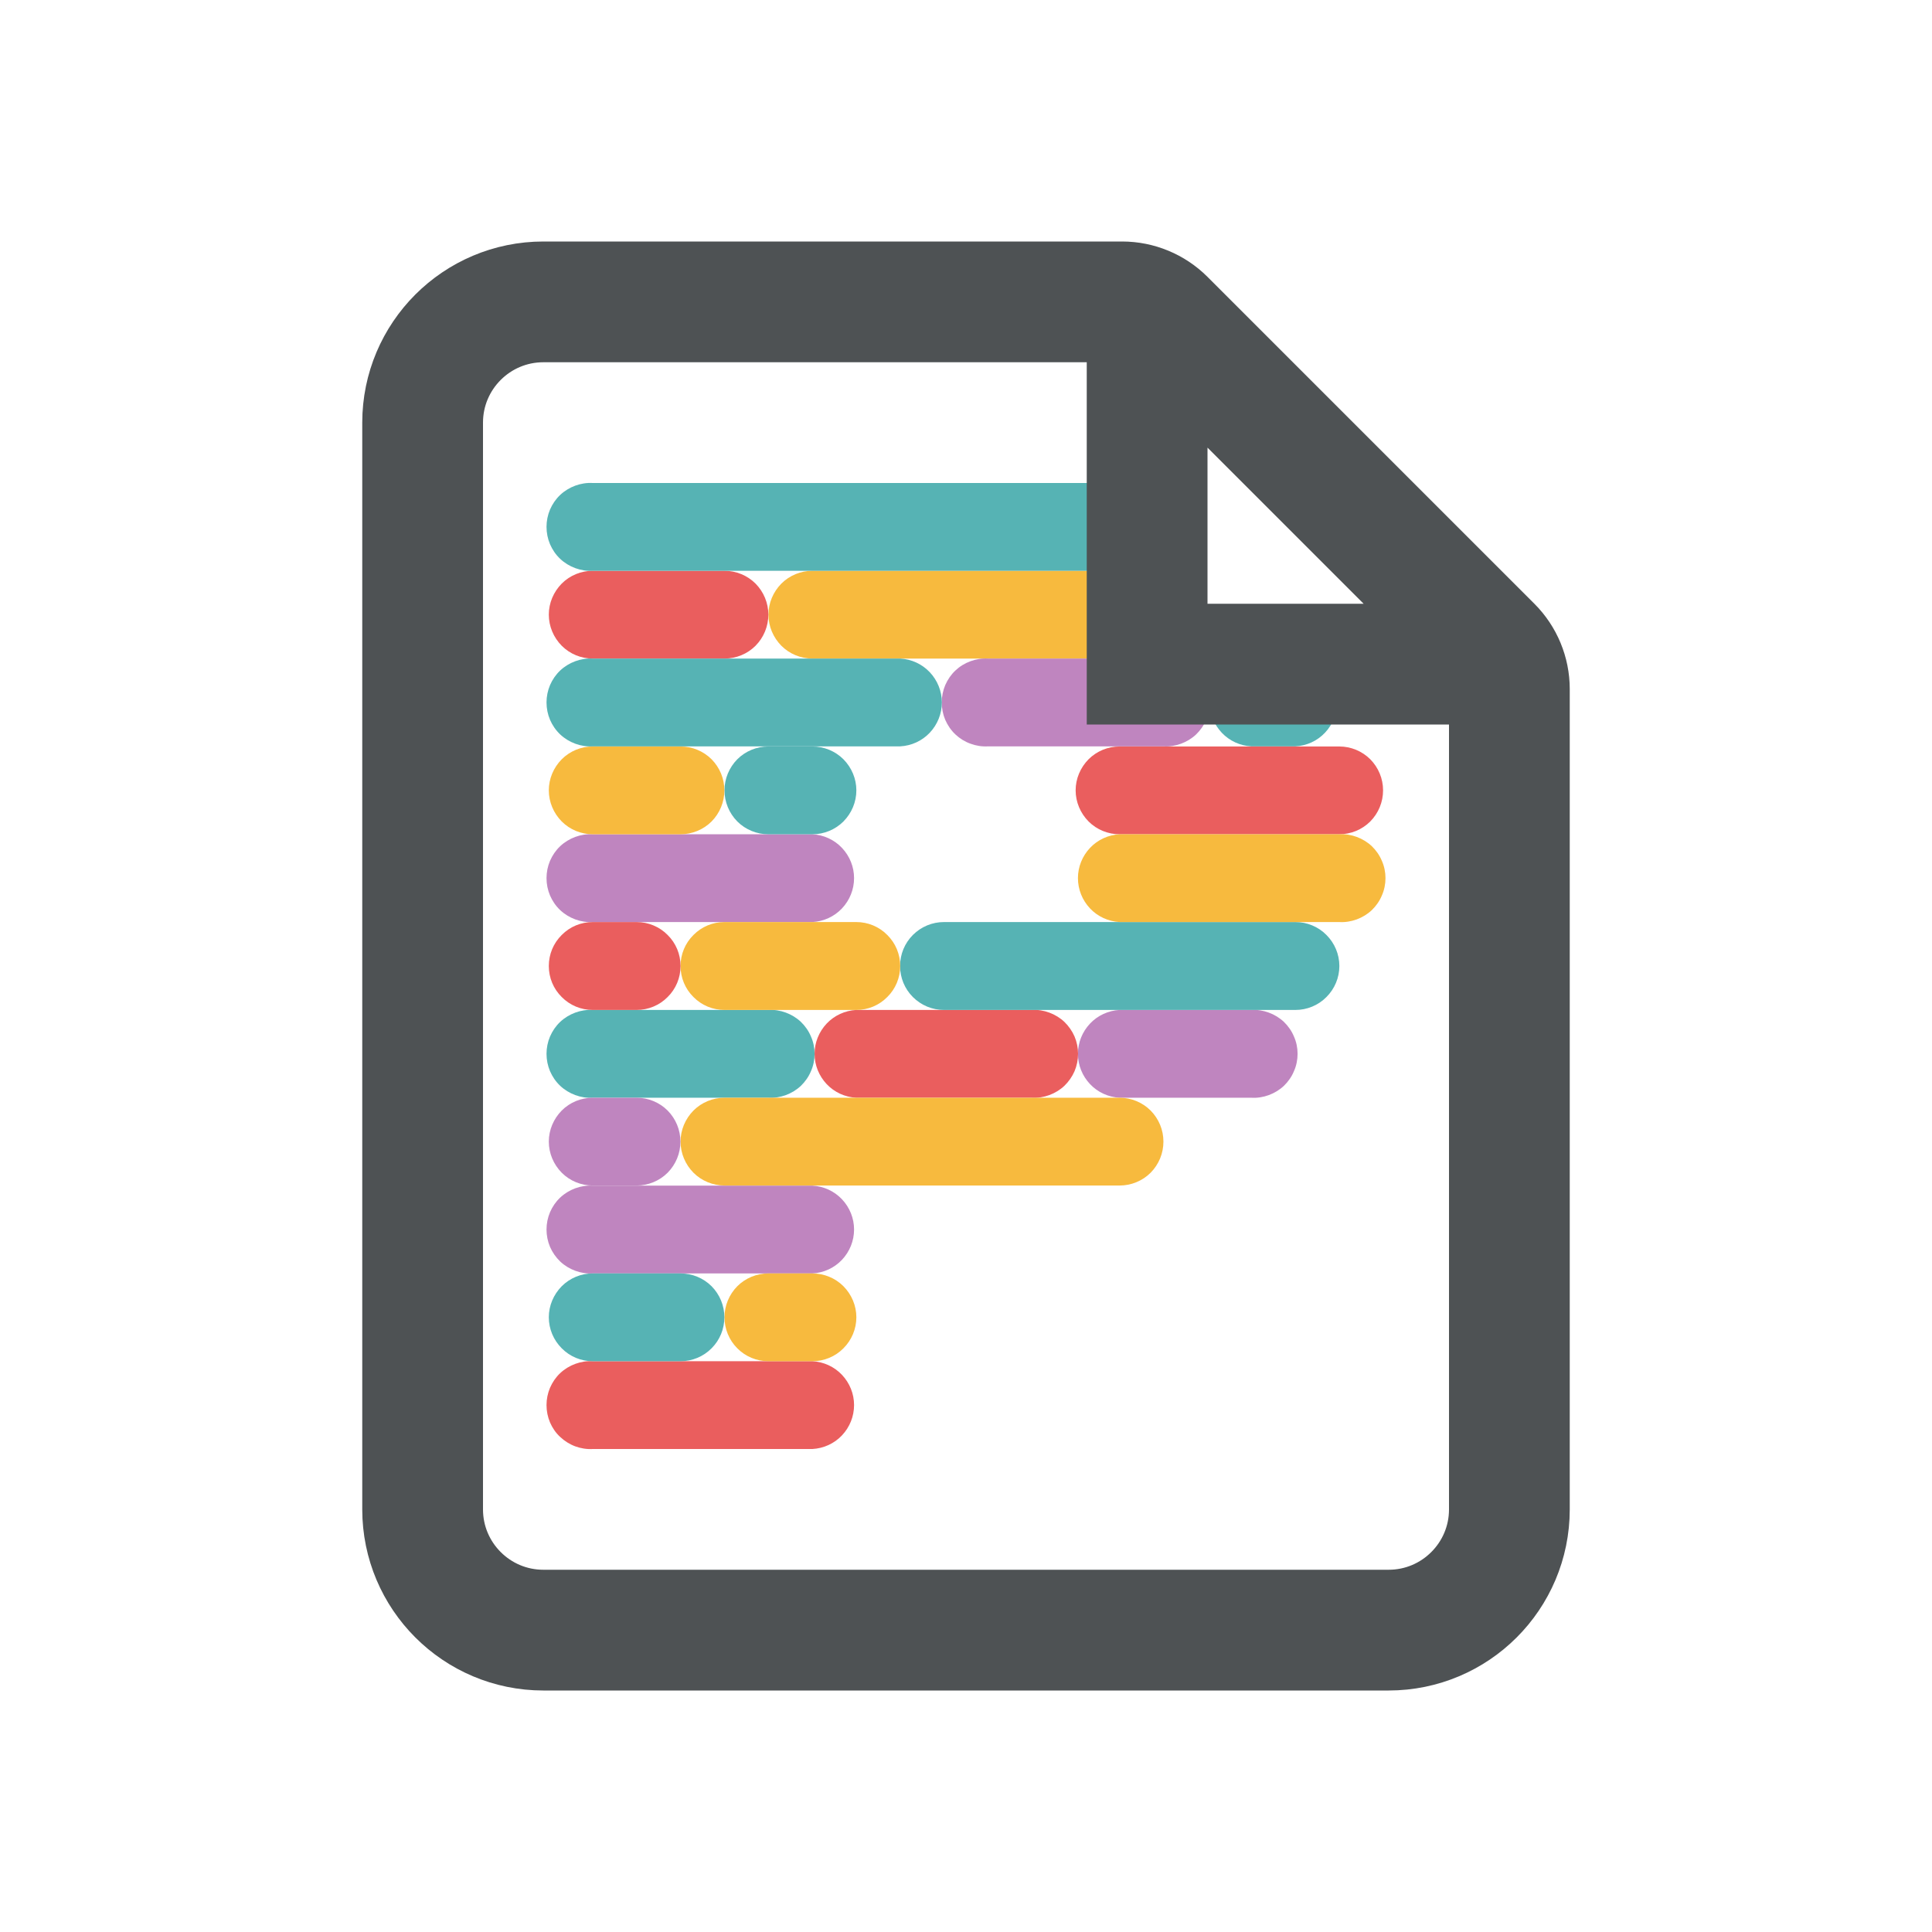 <svg width="16" height="16" viewBox="0 0 16 16" fill="none" xmlns="http://www.w3.org/2000/svg">
<path d="M10.363 6.181C10.27 6.176 10.182 6.136 10.118 6.068C10.054 6 10.018 5.911 10.018 5.817C10.018 5.724 10.054 5.635 10.118 5.567C10.182 5.499 10.27 5.459 10.363 5.454H10.728C10.821 5.459 10.909 5.499 10.973 5.567C11.037 5.635 11.073 5.724 11.073 5.817C11.073 5.911 11.037 6 10.973 6.068C10.909 6.136 10.821 6.176 10.728 6.181H10.363Z" fill="#56B3B4"/>
<path d="M4.909 12C4.86 12.003 4.81 11.995 4.764 11.978C4.718 11.961 4.675 11.934 4.639 11.9C4.603 11.867 4.575 11.826 4.555 11.78C4.536 11.735 4.526 11.686 4.526 11.636C4.526 11.587 4.536 11.538 4.555 11.493C4.575 11.447 4.603 11.406 4.639 11.372C4.675 11.338 4.718 11.312 4.764 11.295C4.81 11.278 4.86 11.27 4.909 11.273H6.728C6.821 11.278 6.909 11.318 6.973 11.386C7.037 11.454 7.073 11.543 7.073 11.636C7.073 11.73 7.037 11.819 6.973 11.887C6.909 11.955 6.821 11.995 6.728 12H4.909Z" fill="#EA5E5E"/>
<path d="M9.272 9.091C9.179 9.086 9.091 9.046 9.027 8.978C8.963 8.91 8.927 8.821 8.927 8.727C8.927 8.634 8.963 8.545 9.027 8.477C9.091 8.409 9.179 8.369 9.272 8.364H10.363C10.412 8.361 10.462 8.369 10.508 8.386C10.554 8.403 10.597 8.429 10.633 8.463C10.668 8.497 10.697 8.538 10.716 8.584C10.736 8.629 10.746 8.678 10.746 8.727C10.746 8.777 10.736 8.826 10.716 8.871C10.697 8.917 10.668 8.958 10.633 8.992C10.597 9.026 10.554 9.052 10.508 9.069C10.462 9.086 10.412 9.094 10.363 9.091H9.272Z" fill="#BF85BF"/>
<path d="M7.091 9.091C6.998 9.086 6.91 9.046 6.846 8.978C6.782 8.91 6.746 8.821 6.746 8.727C6.746 8.634 6.782 8.545 6.846 8.477C6.91 8.409 6.998 8.369 7.091 8.364H8.545C8.594 8.361 8.644 8.369 8.69 8.386C8.736 8.403 8.779 8.429 8.815 8.463C8.85 8.497 8.879 8.538 8.899 8.584C8.918 8.629 8.928 8.678 8.928 8.727C8.928 8.777 8.918 8.826 8.899 8.871C8.879 8.917 8.85 8.958 8.815 8.992C8.779 9.026 8.736 9.052 8.69 9.069C8.644 9.086 8.594 9.094 8.545 9.091H7.091Z" fill="#EA5E5E"/>
<path d="M4.909 9.091C4.86 9.094 4.81 9.086 4.764 9.069C4.718 9.052 4.675 9.026 4.639 8.992C4.603 8.958 4.575 8.917 4.555 8.871C4.536 8.826 4.526 8.777 4.526 8.727C4.526 8.678 4.536 8.629 4.555 8.584C4.575 8.538 4.603 8.497 4.639 8.463C4.675 8.429 4.718 8.403 4.764 8.386C4.81 8.369 4.86 8.361 4.909 8.364H6.363C6.412 8.361 6.462 8.369 6.508 8.386C6.554 8.403 6.597 8.429 6.633 8.463C6.668 8.497 6.697 8.538 6.716 8.584C6.736 8.629 6.746 8.678 6.746 8.727C6.746 8.777 6.736 8.826 6.716 8.871C6.697 8.917 6.668 8.958 6.633 8.992C6.597 9.026 6.554 9.052 6.508 9.069C6.462 9.086 6.412 9.094 6.363 9.091H4.909Z" fill="#56B3B4"/>
<path d="M4.909 10.546C4.86 10.549 4.81 10.541 4.764 10.524C4.718 10.507 4.675 10.481 4.639 10.447C4.603 10.412 4.575 10.372 4.555 10.326C4.536 10.281 4.526 10.232 4.526 10.182C4.526 10.133 4.536 10.084 4.555 10.039C4.575 9.993 4.603 9.952 4.639 9.918C4.675 9.884 4.718 9.858 4.764 9.841C4.81 9.824 4.86 9.816 4.909 9.819H6.728C6.821 9.824 6.909 9.864 6.973 9.932C7.037 10 7.073 10.089 7.073 10.182C7.073 10.276 7.037 10.365 6.973 10.433C6.909 10.501 6.821 10.541 6.728 10.546H4.909Z" fill="#BF85BF"/>
<path d="M4.909 7.636C4.86 7.639 4.81 7.631 4.764 7.614C4.718 7.597 4.675 7.571 4.639 7.537C4.603 7.503 4.575 7.462 4.555 7.416C4.536 7.371 4.526 7.322 4.526 7.272C4.526 7.223 4.536 7.174 4.555 7.129C4.575 7.083 4.603 7.042 4.639 7.008C4.675 6.974 4.718 6.948 4.764 6.931C4.81 6.914 4.86 6.906 4.909 6.909H6.728C6.821 6.914 6.909 6.954 6.973 7.022C7.037 7.09 7.073 7.179 7.073 7.272C7.073 7.366 7.037 7.455 6.973 7.523C6.909 7.591 6.821 7.631 6.728 7.636H4.909Z" fill="#BF85BF"/>
<path d="M6.728 5.454C6.632 5.454 6.539 5.416 6.471 5.348C6.403 5.279 6.364 5.187 6.364 5.09C6.364 4.994 6.403 4.902 6.471 4.833C6.539 4.765 6.632 4.727 6.728 4.727H9.363C9.459 4.727 9.552 4.765 9.62 4.833C9.688 4.902 9.726 4.994 9.726 5.09C9.726 5.187 9.688 5.279 9.62 5.348C9.552 5.416 9.459 5.454 9.363 5.454H6.728Z" fill="#F7BA3E"/>
<path d="M4.909 5.454C4.812 5.454 4.72 5.416 4.652 5.348C4.584 5.279 4.545 5.187 4.545 5.09C4.545 4.994 4.584 4.902 4.652 4.833C4.72 4.765 4.812 4.727 4.909 4.727H6C6.096 4.727 6.189 4.765 6.257 4.833C6.325 4.902 6.363 4.994 6.363 5.09C6.363 5.187 6.325 5.279 6.257 5.348C6.189 5.416 6.096 5.454 6 5.454H4.909Z" fill="#EA5E5E"/>
<path d="M6.363 11.273C6.267 11.273 6.174 11.235 6.106 11.166C6.038 11.098 6 11.006 6 10.909C6 10.813 6.038 10.721 6.106 10.652C6.174 10.584 6.267 10.546 6.363 10.546H6.728C6.824 10.546 6.917 10.584 6.985 10.652C7.053 10.721 7.092 10.813 7.092 10.909C7.092 11.006 7.053 11.098 6.985 11.166C6.917 11.235 6.824 11.273 6.728 11.273H6.363Z" fill="#F7BA3E"/>
<path d="M6.363 6.909C6.267 6.909 6.174 6.871 6.106 6.803C6.038 6.734 6 6.642 6 6.545C6 6.449 6.038 6.357 6.106 6.288C6.174 6.22 6.267 6.182 6.363 6.182H6.728C6.824 6.182 6.917 6.22 6.985 6.288C7.053 6.357 7.092 6.449 7.092 6.545C7.092 6.642 7.053 6.734 6.985 6.803C6.917 6.871 6.824 6.909 6.728 6.909H6.363Z" fill="#56B3B4"/>
<path d="M4.909 11.273C4.812 11.273 4.72 11.235 4.652 11.166C4.584 11.098 4.545 11.006 4.545 10.909C4.545 10.813 4.584 10.721 4.652 10.652C4.72 10.584 4.812 10.546 4.909 10.546H5.636C5.732 10.546 5.825 10.584 5.893 10.652C5.961 10.721 5.999 10.813 5.999 10.909C5.999 11.006 5.961 11.098 5.893 11.166C5.825 11.235 5.732 11.273 5.636 11.273H4.909Z" fill="#56B3B4"/>
<path d="M4.909 6.909C4.812 6.909 4.72 6.871 4.652 6.803C4.584 6.734 4.545 6.642 4.545 6.545C4.545 6.449 4.584 6.357 4.652 6.288C4.72 6.22 4.812 6.182 4.909 6.182H5.636C5.732 6.182 5.825 6.22 5.893 6.288C5.961 6.357 5.999 6.449 5.999 6.545C5.999 6.642 5.961 6.734 5.893 6.803C5.825 6.871 5.732 6.909 5.636 6.909H4.909Z" fill="#F7BA3E"/>
<path d="M7.818 8.364C7.721 8.364 7.629 8.326 7.56 8.257C7.492 8.189 7.454 8.097 7.454 8C7.454 7.903 7.492 7.811 7.56 7.743C7.629 7.674 7.721 7.636 7.818 7.636H10.728C10.824 7.636 10.917 7.674 10.985 7.743C11.053 7.811 11.092 7.903 11.092 8C11.092 8.097 11.053 8.189 10.985 8.257C10.917 8.326 10.824 8.364 10.728 8.364H7.818Z" fill="#56B3B4"/>
<path d="M6 8.364C5.903 8.364 5.811 8.326 5.743 8.257C5.674 8.189 5.636 8.097 5.636 8C5.636 7.903 5.674 7.811 5.743 7.743C5.811 7.674 5.903 7.636 6 7.636H7.091C7.188 7.636 7.28 7.674 7.348 7.743C7.417 7.811 7.455 7.903 7.455 8C7.455 8.097 7.417 8.189 7.348 8.257C7.28 8.326 7.188 8.364 7.091 8.364H6Z" fill="#F7BA3E"/>
<path d="M4.909 8.364C4.812 8.364 4.72 8.326 4.652 8.257C4.583 8.189 4.545 8.097 4.545 8C4.545 7.903 4.583 7.811 4.652 7.743C4.72 7.674 4.812 7.636 4.909 7.636H5.272C5.368 7.636 5.461 7.674 5.529 7.743C5.598 7.811 5.636 7.903 5.636 8C5.636 8.097 5.598 8.189 5.529 8.257C5.461 8.326 5.368 8.364 5.272 8.364H4.909Z" fill="#EA5E5E"/>
<path d="M8.182 6.181C8.133 6.184 8.083 6.176 8.037 6.159C7.99 6.142 7.948 6.116 7.912 6.082C7.876 6.048 7.848 6.007 7.828 5.961C7.809 5.916 7.799 5.867 7.799 5.817C7.799 5.768 7.809 5.719 7.828 5.674C7.848 5.628 7.876 5.587 7.912 5.553C7.948 5.519 7.99 5.493 8.037 5.476C8.083 5.459 8.133 5.451 8.182 5.454H9.636C9.685 5.451 9.735 5.459 9.781 5.476C9.827 5.493 9.87 5.519 9.906 5.553C9.941 5.587 9.97 5.628 9.989 5.674C10.009 5.719 10.019 5.768 10.019 5.817C10.019 5.867 10.009 5.916 9.989 5.961C9.97 6.007 9.941 6.048 9.906 6.082C9.87 6.116 9.827 6.142 9.781 6.159C9.735 6.176 9.685 6.184 9.636 6.181H8.182Z" fill="#BF85BF"/>
<path d="M4.909 6.181C4.86 6.184 4.81 6.176 4.764 6.159C4.718 6.142 4.675 6.116 4.639 6.082C4.603 6.048 4.575 6.007 4.555 5.961C4.536 5.916 4.526 5.867 4.526 5.817C4.526 5.768 4.536 5.719 4.555 5.674C4.575 5.628 4.603 5.587 4.639 5.553C4.675 5.519 4.718 5.493 4.764 5.476C4.81 5.459 4.86 5.451 4.909 5.454H7.455C7.548 5.459 7.636 5.499 7.7 5.567C7.764 5.635 7.8 5.724 7.8 5.817C7.8 5.911 7.764 6 7.7 6.068C7.636 6.136 7.548 6.176 7.455 6.181H4.909Z" fill="#56B3B4"/>
<path d="M6 9.818C5.904 9.818 5.811 9.78 5.743 9.712C5.675 9.643 5.636 9.551 5.636 9.454C5.636 9.358 5.675 9.266 5.743 9.197C5.811 9.129 5.904 9.091 6 9.091H9.272C9.368 9.091 9.461 9.129 9.529 9.197C9.597 9.266 9.635 9.358 9.635 9.454C9.635 9.551 9.597 9.643 9.529 9.712C9.461 9.78 9.368 9.818 9.272 9.818H6Z" fill="#F7BA3E"/>
<path d="M4.909 9.818C4.812 9.818 4.72 9.78 4.652 9.712C4.584 9.643 4.545 9.551 4.545 9.454C4.545 9.358 4.584 9.266 4.652 9.197C4.72 9.129 4.812 9.091 4.909 9.091H5.272C5.368 9.091 5.461 9.129 5.529 9.197C5.597 9.266 5.635 9.358 5.635 9.454C5.635 9.551 5.597 9.643 5.529 9.712C5.461 9.78 5.368 9.818 5.272 9.818H4.909Z" fill="#BF85BF"/>
<path d="M9.272 6.909C9.176 6.909 9.083 6.871 9.015 6.803C8.947 6.734 8.908 6.642 8.908 6.545C8.908 6.449 8.947 6.357 9.015 6.288C9.083 6.22 9.176 6.182 9.272 6.182H11.091C11.187 6.182 11.28 6.22 11.348 6.288C11.416 6.357 11.454 6.449 11.454 6.545C11.454 6.642 11.416 6.734 11.348 6.803C11.28 6.871 11.187 6.909 11.091 6.909H9.272Z" fill="#EA5E5E"/>
<path d="M9.272 7.636C9.179 7.631 9.091 7.591 9.027 7.523C8.963 7.455 8.927 7.366 8.927 7.272C8.927 7.179 8.963 7.09 9.027 7.022C9.091 6.954 9.179 6.914 9.272 6.909H11.091C11.14 6.906 11.19 6.914 11.236 6.931C11.282 6.948 11.325 6.974 11.361 7.008C11.396 7.042 11.425 7.083 11.444 7.129C11.464 7.174 11.474 7.223 11.474 7.272C11.474 7.322 11.464 7.371 11.444 7.416C11.425 7.462 11.396 7.503 11.361 7.537C11.325 7.571 11.282 7.597 11.236 7.614C11.19 7.631 11.14 7.639 11.091 7.636H9.272Z" fill="#F7BA3E"/>
<path d="M4.909 4.727C4.86 4.73 4.81 4.722 4.764 4.705C4.718 4.688 4.675 4.662 4.639 4.628C4.603 4.594 4.575 4.553 4.555 4.507C4.536 4.462 4.526 4.413 4.526 4.363C4.526 4.314 4.536 4.265 4.555 4.22C4.575 4.174 4.603 4.133 4.639 4.099C4.675 4.065 4.718 4.039 4.764 4.022C4.81 4.005 4.86 3.997 4.909 4H9.272C9.321 3.997 9.371 4.005 9.417 4.022C9.463 4.039 9.506 4.065 9.542 4.099C9.577 4.133 9.606 4.174 9.625 4.22C9.645 4.265 9.655 4.314 9.655 4.363C9.655 4.413 9.645 4.462 9.625 4.507C9.606 4.553 9.577 4.594 9.542 4.628C9.506 4.662 9.463 4.688 9.417 4.705C9.371 4.722 9.321 4.73 9.272 4.727H4.909Z" fill="#56B3B4"/>
<path d="M9.5 3V5.5H12M4.5 13.5H11.5C12.052 13.5 12.5 13.052 12.5 12.5V5.707C12.5 5.574 12.447 5.447 12.354 5.354L9.646 2.646C9.553 2.553 9.425 2.5 9.293 2.5H4.5C3.948 2.5 3.5 2.948 3.5 3.5V12.5C3.5 13.052 3.948 13.5 4.5 13.5Z" stroke="#4E5254"/>
</svg>
